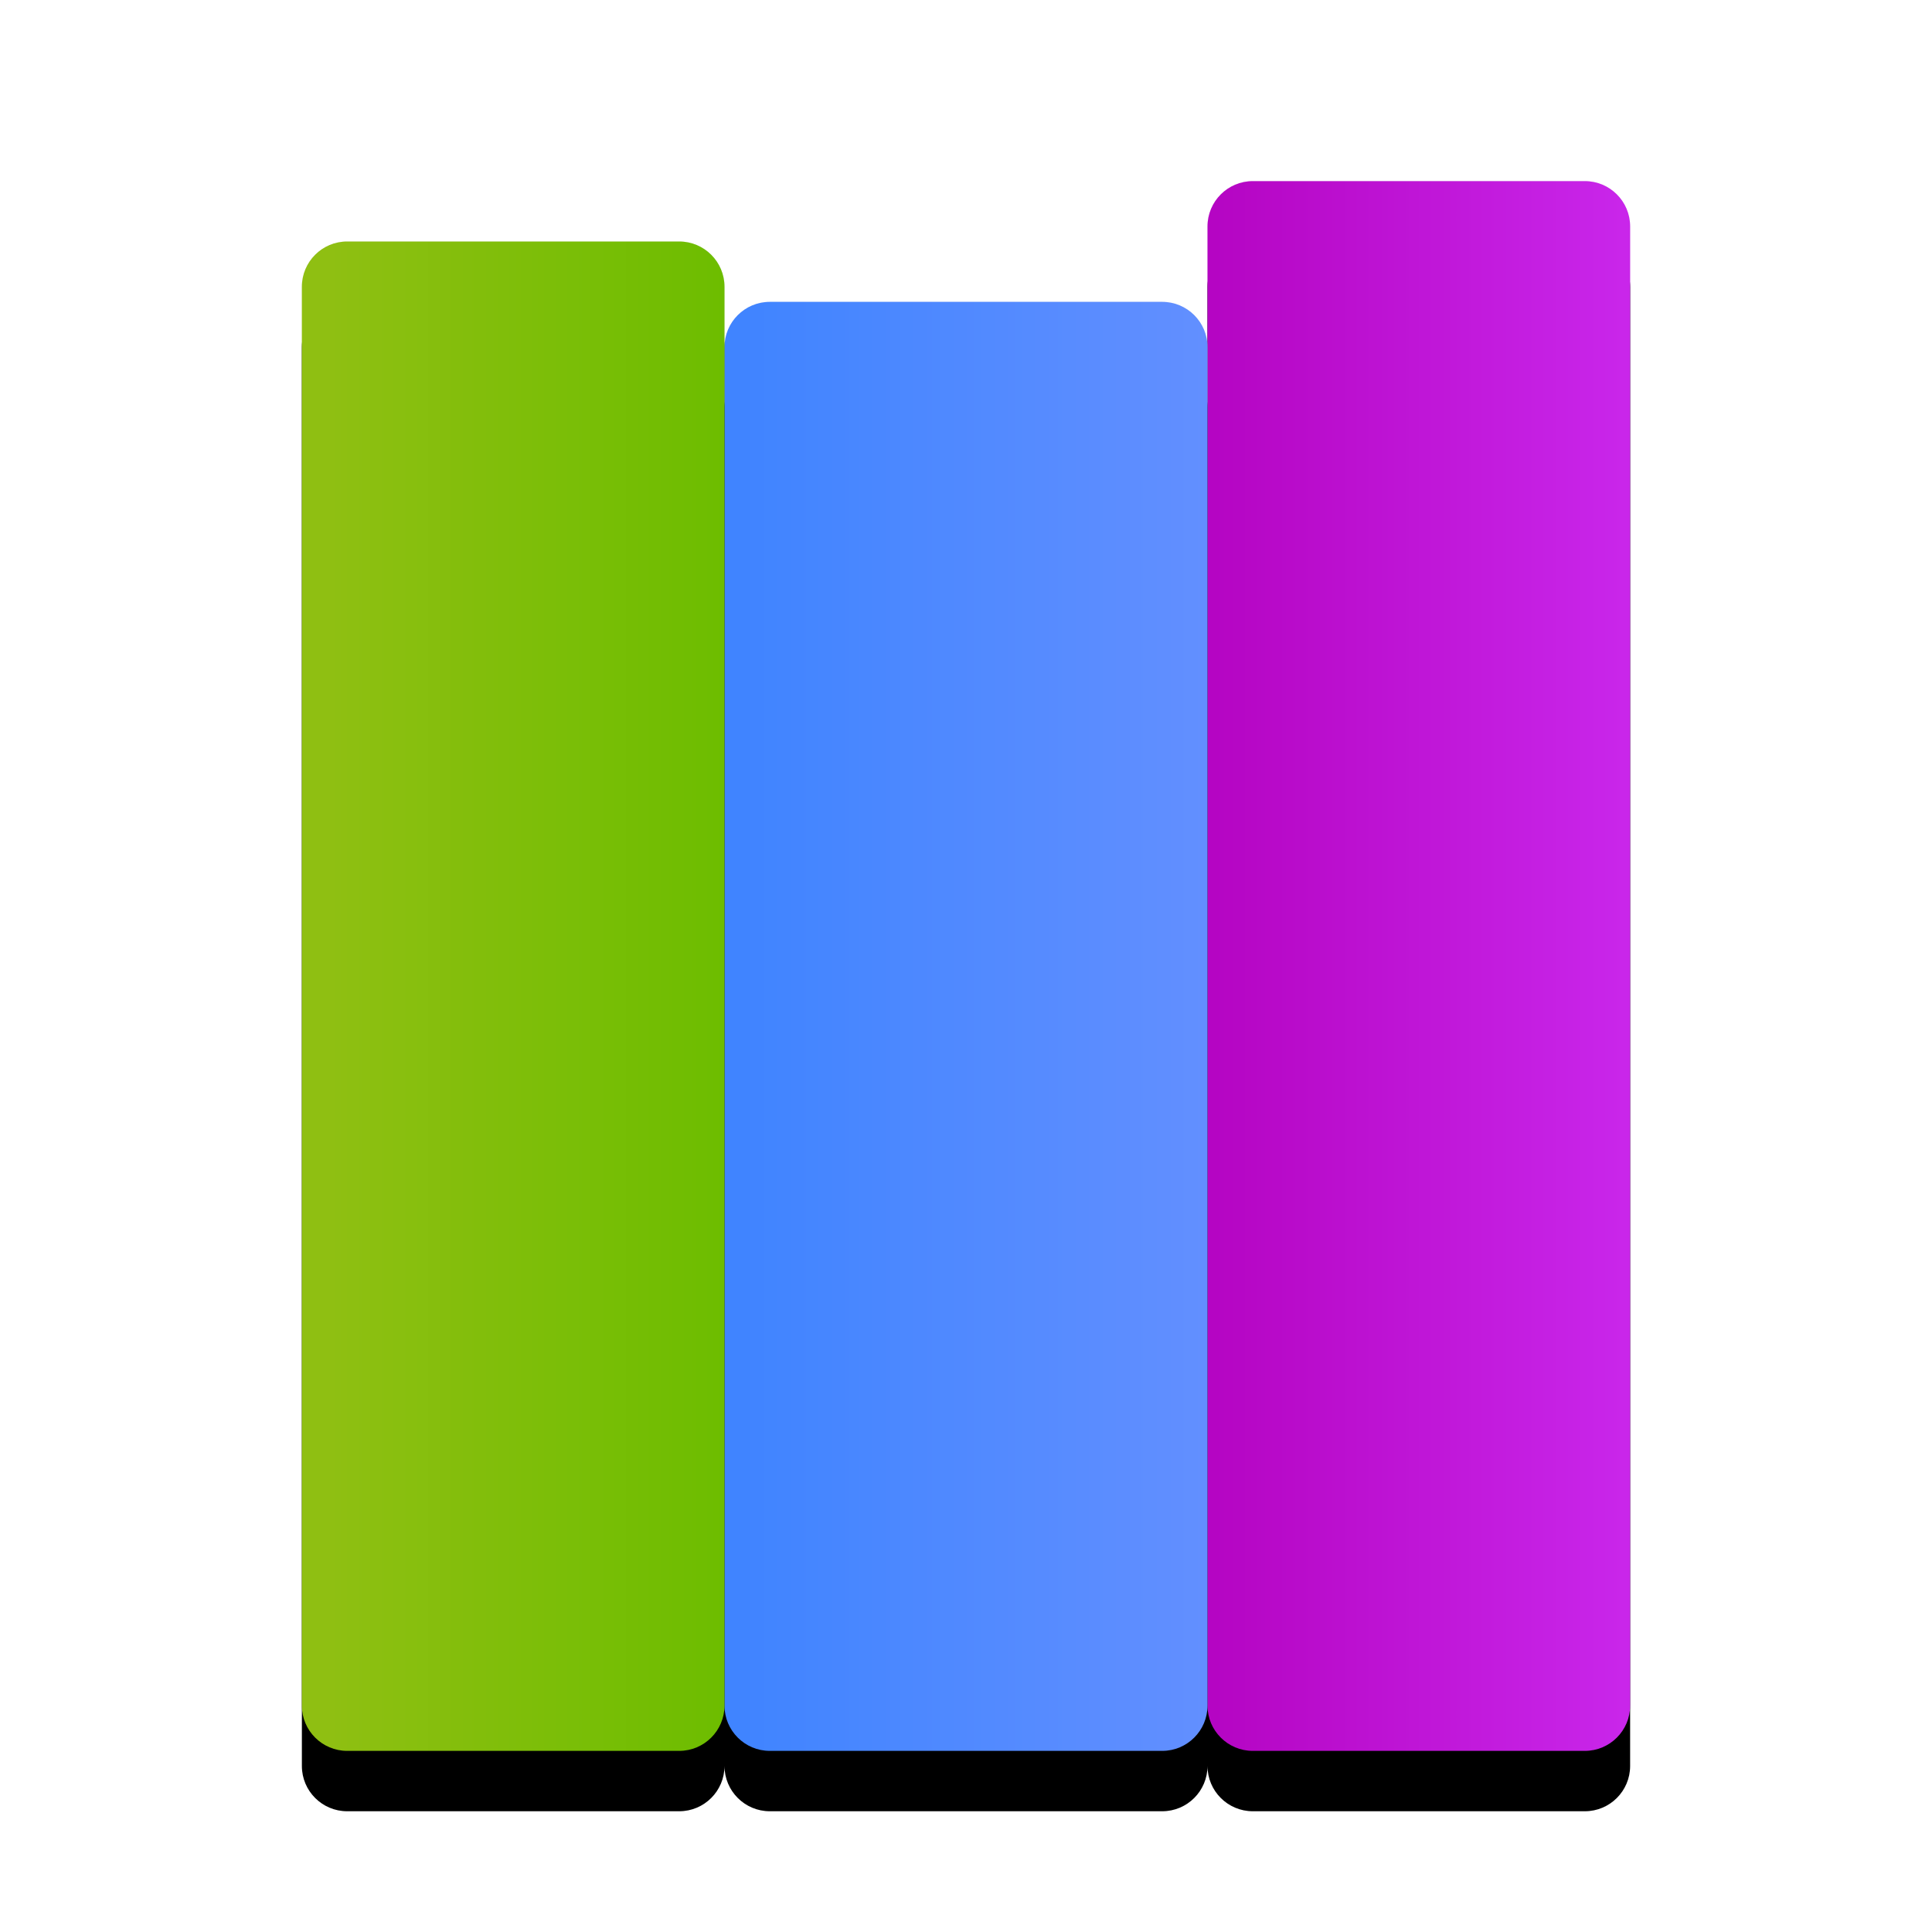 <svg width="32px" height="32px" version="1.1" viewBox="0 0 32 32" xmlns="http://www.w3.org/2000/svg" xmlns:xlink="http://www.w3.org/1999/xlink">
<title>application-x-gzip</title>
<desc>Created with Sketch.</desc>
<defs>
<path id="path-1" d="m7 2.75c0-0.414 0.336-0.75 0.75-0.75h6.5c0.414 0 0.75 0.336 0.75 0.75v-2c0-0.414 0.336-0.75 0.75-0.75h5.5c0.414-7.609e-17 0.75 0.336 0.75 0.75v24.5c0 0.414-0.336 0.75-0.75 0.75h-5.5c-0.414 0-0.75-0.336-0.75-0.75 0 0.414-0.336 0.75-0.75 0.75h-6.5c-0.414 0-0.75-0.336-0.75-0.75 0 0.414-0.336 0.75-0.75 0.75h-5.5c-0.414 0-0.75-0.336-0.75-0.75v-23.5c-5.0727e-17 -0.414 0.336-0.75 0.75-0.75h5.5c0.414 0 0.75 0.336 0.75 0.75v1z"/>
<filter id="filter-2" x="-9.1%" y="-3.8%" width="118.2%" height="115.4%">
<feOffset dx="0" dy="1" in="SourceAlpha" result="shadowOffsetOuter1"/>
<feGaussianBlur in="shadowOffsetOuter1" result="shadowBlurOuter1" stdDeviation="0.5"/>
<feComposite in="shadowBlurOuter1" in2="SourceAlpha" operator="out" result="shadowBlurOuter1"/>
<feColorMatrix in="shadowBlurOuter1" values="0 0 0 0 0   0 0 0 0 0   0 0 0 0 0  0 0 0 0.15 0"/>
</filter>
<linearGradient id="linearGradient-3" x1="42.194" x2="29.114" y1="6.54" y2="6.54" gradientTransform="matrix(.519 0 0 1.927 5 3)" gradientUnits="userSpaceOnUse">
<stop stop-color="#C926EA" offset="0"/>
<stop stop-color="#B505C3" offset="1"/>
</linearGradient>
<linearGradient id="linearGradient-4" x1="25.905" x2="12.678" y1="8.158" y2="8.158" gradientTransform="matrix(.577 0 0 1.732 5 3)" gradientUnits="userSpaceOnUse">
<stop stop-color="#628FFF" offset="0"/>
<stop stop-color="#4084FF" offset="1"/>
</linearGradient>
<linearGradient id="linearGradient-5" x1="13.229" x2=".864" y1="7.144" y2="7.144" gradientTransform="matrix(.529 0 0 1.89 5 3)" gradientUnits="userSpaceOnUse">
<stop stop-color="#6DBD00" offset="0"/>
<stop stop-color="#8FBF12" offset="1"/>
</linearGradient>
</defs>
<g fill-rule="evenodd">
<g id="Combined-Shape" transform="translate(5,3)" fill="#000000">
<use width="100%" height="100%" filter="url(#filter-2)" xlink:href="#path-1"/>
<use width="100%" height="100%" fill-opacity=".1" fill-rule="evenodd" xlink:href="#path-1"/>
</g>
<path d="m27 3.75v24.5c0 0.414-0.336 0.75-0.75 0.75h-5.5c-0.414 0-0.75-0.336-0.75-0.75v-24.5c0-0.414 0.336-0.75 0.75-0.75h5.5c0.414 0 0.75 0.336 0.75 0.75z" fill="url(#linearGradient-3)"/>
<path d="m20 5.75v22.5c0 0.414-0.336 0.75-0.75 0.75h-6.5c-0.414 0-0.75-0.336-0.75-0.75v-22.5c0-0.414 0.336-0.75 0.75-0.75h6.5c0.414 0 0.75 0.336 0.75 0.75z" fill="url(#linearGradient-4)"/>
<path d="m12 4.75v23.5c0 0.414-0.336 0.75-0.75 0.75h-5.5c-0.414 0-0.75-0.336-0.75-0.75v-23.5c0-0.414 0.336-0.75 0.75-0.75h5.5c0.414 0 0.75 0.336 0.75 0.75z" fill="url(#linearGradient-5)"/>
</g>
</svg>
